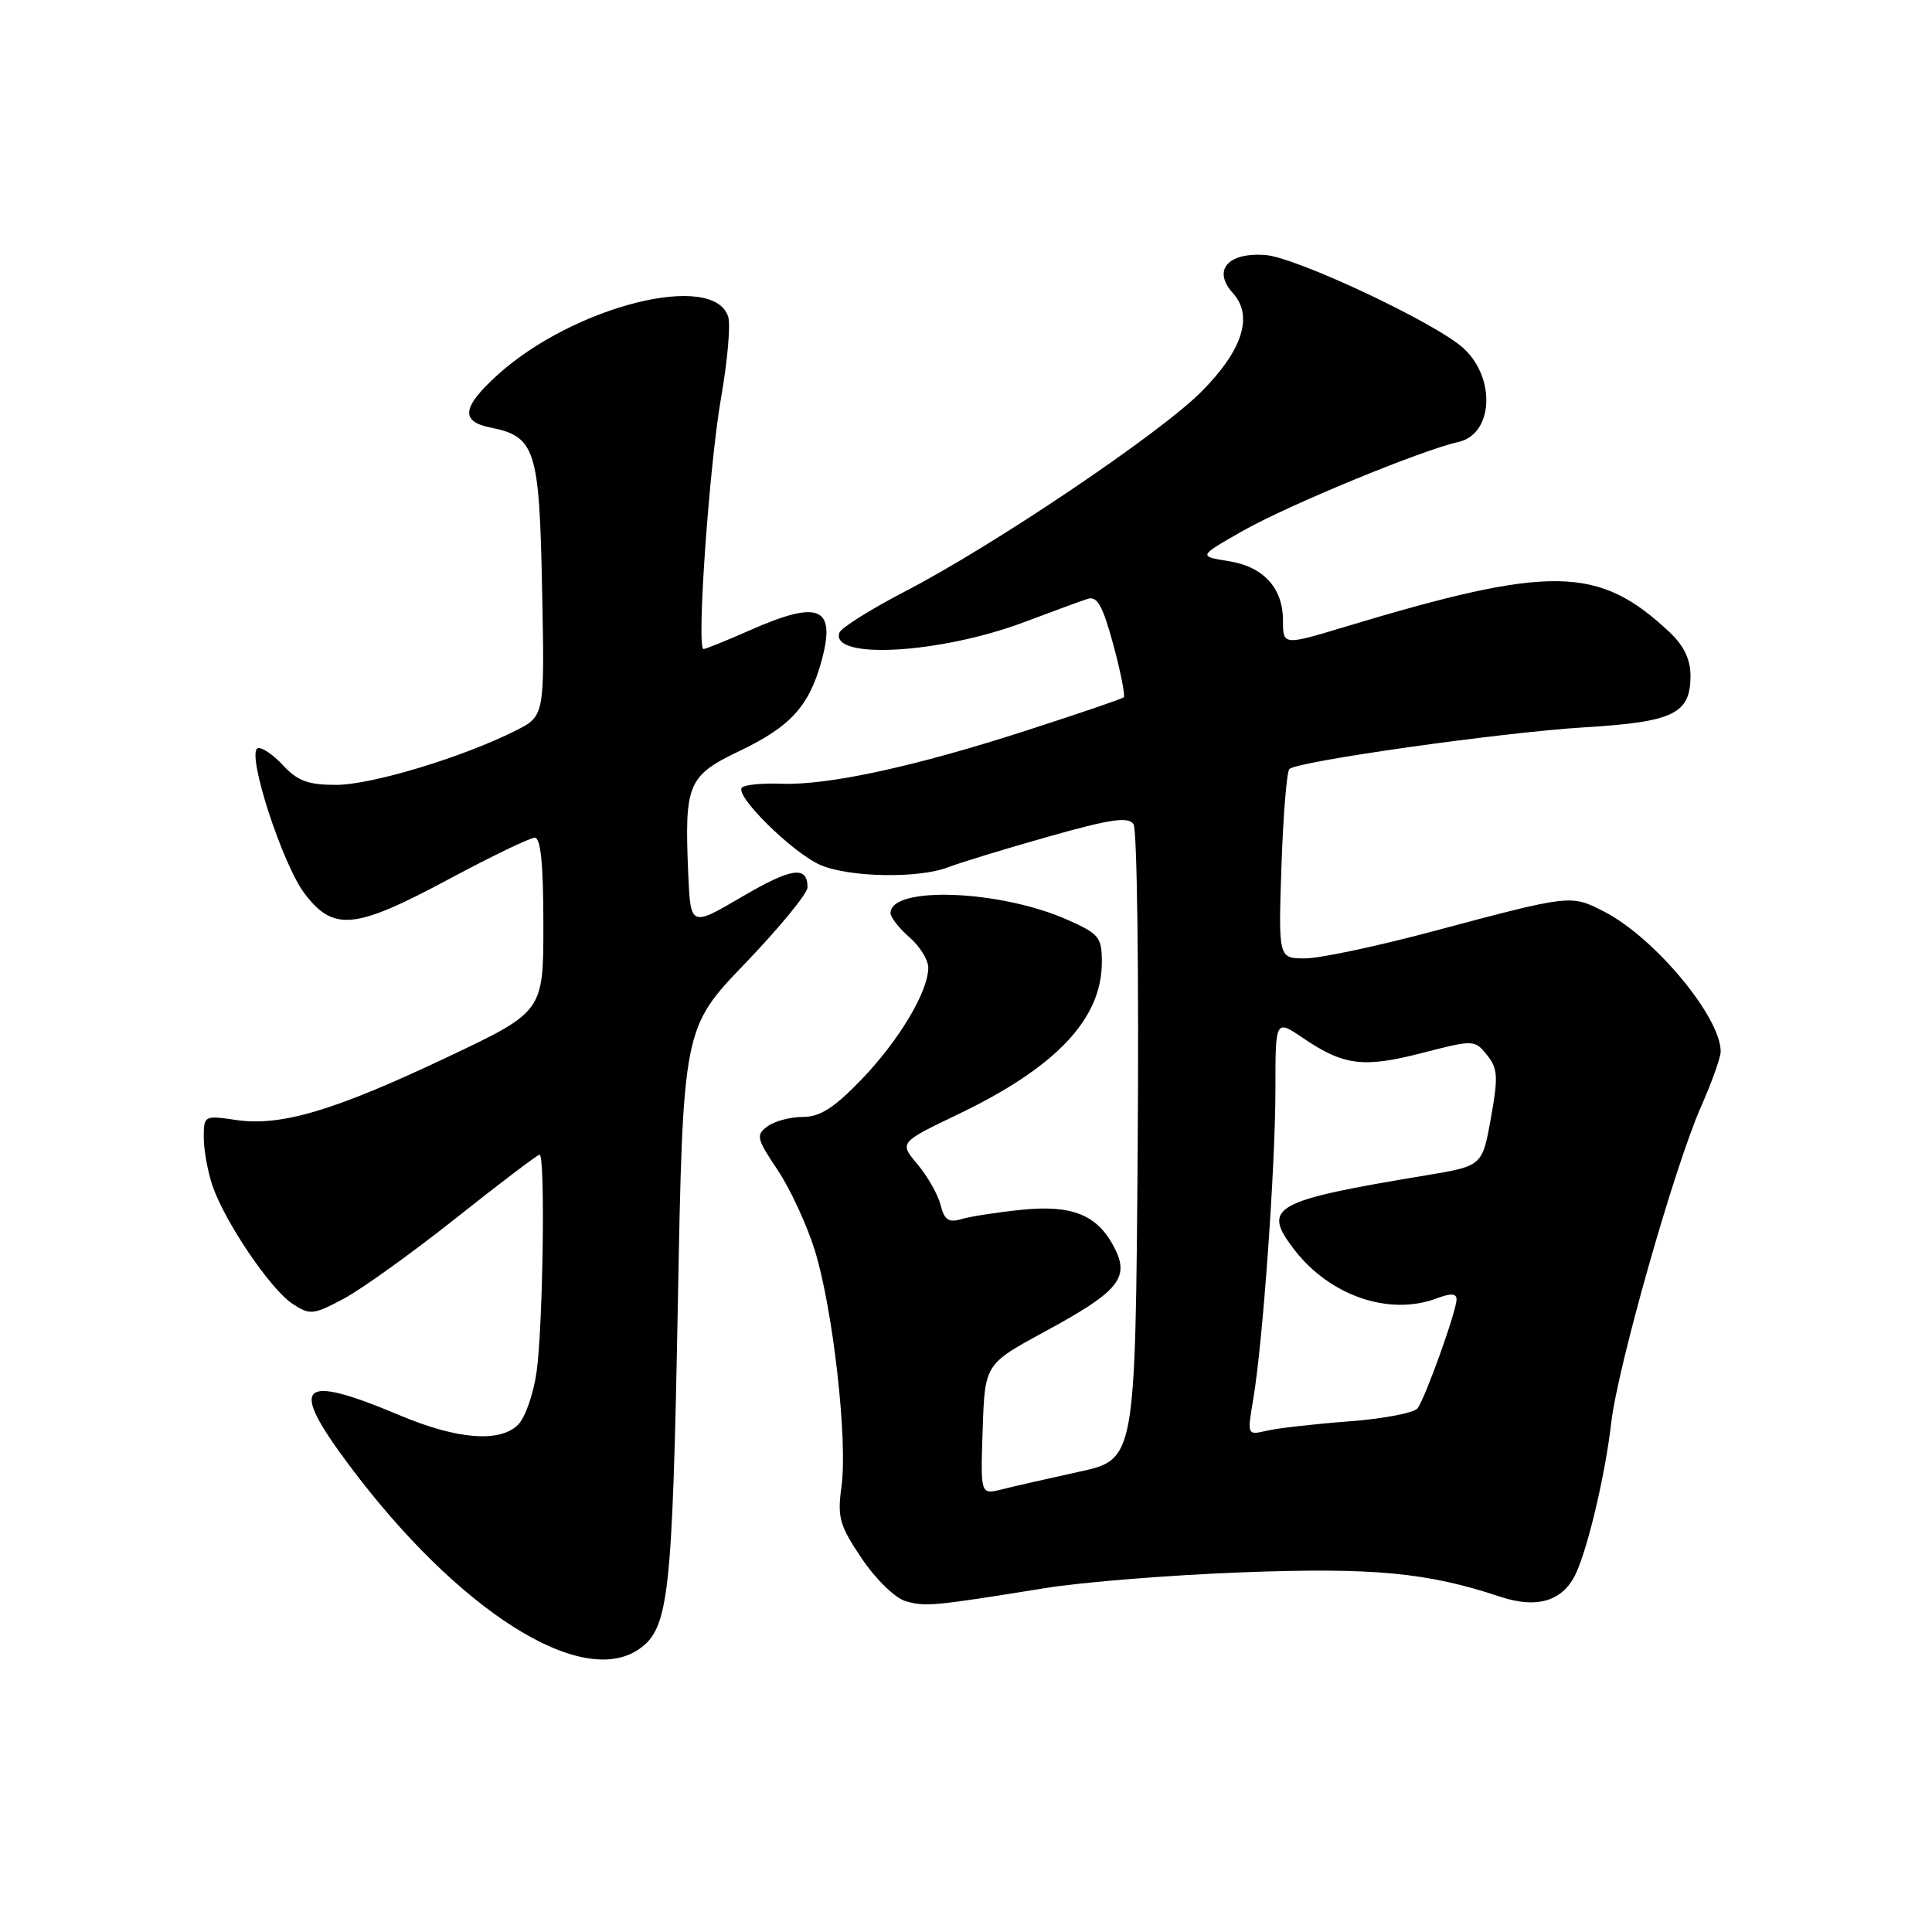 <?xml version="1.0" encoding="UTF-8" standalone="no"?>
<!DOCTYPE svg PUBLIC "-//W3C//DTD SVG 1.1//EN" "http://www.w3.org/Graphics/SVG/1.1/DTD/svg11.dtd" >
<svg xmlns="http://www.w3.org/2000/svg" xmlns:xlink="http://www.w3.org/1999/xlink" version="1.1" viewBox="0 0 256 256">
 <g >
 <path fill="currentColor"
d=" M 84.70 218.50 C 88.61 215.76 89.09 211.54 89.81 173.18 C 90.50 136.23 90.50 136.23 98.75 127.64 C 103.29 122.91 107.00 118.39 107.00 117.58 C 107.00 114.66 104.89 114.97 98.26 118.86 C 91.50 122.82 91.50 122.82 91.19 115.66 C 90.69 103.80 91.12 102.79 98.11 99.45 C 104.73 96.28 107.20 93.56 108.83 87.68 C 110.83 80.41 108.61 79.43 99.40 83.50 C 96.29 84.87 93.51 86.00 93.22 86.00 C 92.27 86.00 93.97 61.72 95.55 52.68 C 96.40 47.83 96.82 43.01 96.49 41.97 C 94.56 35.89 76.04 40.55 65.96 49.65 C 61.24 53.92 60.96 55.84 64.95 56.64 C 70.94 57.84 71.47 59.47 71.83 78.04 C 72.17 94.87 72.17 94.87 68.33 96.81 C 61.33 100.34 49.23 104.00 44.53 104.00 C 40.83 104.00 39.42 103.48 37.50 101.40 C 36.17 99.97 34.66 98.96 34.15 99.15 C 32.61 99.72 37.40 114.53 40.38 118.43 C 44.21 123.45 47.04 123.16 59.46 116.50 C 65.10 113.48 70.23 111.00 70.86 111.00 C 71.65 111.00 72.00 114.54 72.00 122.53 C 72.00 134.05 72.00 134.05 59.25 140.09 C 44.28 147.18 37.20 149.29 31.25 148.40 C 27.06 147.78 27.00 147.82 27.00 150.74 C 27.00 152.37 27.52 155.23 28.15 157.10 C 29.79 161.91 35.84 170.85 38.76 172.76 C 41.08 174.28 41.48 174.24 45.52 172.10 C 47.89 170.84 54.59 166.03 60.41 161.41 C 66.24 156.78 71.23 153.00 71.50 153.00 C 72.27 153.00 71.95 175.82 71.10 181.79 C 70.69 184.70 69.59 187.84 68.66 188.77 C 66.24 191.19 60.61 190.75 52.98 187.54 C 39.61 181.92 38.18 183.34 46.30 194.19 C 60.74 213.49 77.08 223.83 84.70 218.50 Z  M 138.50 210.43 C 143.45 209.63 155.21 208.69 164.63 208.34 C 181.99 207.69 189.13 208.36 198.74 211.56 C 203.72 213.22 207.15 212.15 208.85 208.42 C 210.48 204.84 212.73 195.22 213.50 188.50 C 214.36 181.06 221.89 154.54 225.40 146.63 C 226.83 143.39 228.00 140.11 228.00 139.33 C 228.00 134.76 219.27 124.27 212.61 120.82 C 208.14 118.52 208.22 118.51 190.00 123.37 C 182.57 125.36 174.90 126.99 172.95 126.99 C 169.39 127.00 169.39 127.00 169.80 114.75 C 170.03 108.01 170.50 102.23 170.85 101.90 C 171.97 100.86 199.01 97.04 210.00 96.37 C 221.79 95.66 224.00 94.57 224.00 89.53 C 224.00 87.38 223.12 85.55 221.25 83.79 C 211.82 74.92 205.54 74.82 178.14 83.08 C 170.04 85.53 170.00 85.52 170.00 82.22 C 170.00 77.91 167.43 75.09 162.83 74.36 C 158.77 73.71 158.77 73.71 164.63 70.37 C 170.66 66.94 188.37 59.64 193.23 58.57 C 197.83 57.56 198.26 50.19 193.96 46.18 C 190.37 42.84 171.69 34.05 167.60 33.78 C 162.62 33.45 160.64 35.85 163.39 38.87 C 166.11 41.89 164.62 46.47 159.13 51.96 C 153.57 57.52 131.69 72.26 120.01 78.32 C 115.39 80.72 111.43 83.20 111.22 83.84 C 110.01 87.46 124.65 86.61 135.75 82.42 C 139.46 81.02 143.23 79.64 144.12 79.35 C 145.39 78.95 146.11 80.24 147.52 85.43 C 148.50 89.06 149.12 92.20 148.90 92.40 C 148.68 92.60 142.88 94.58 136.00 96.80 C 121.16 101.60 109.69 104.08 103.50 103.85 C 101.02 103.75 98.68 103.98 98.31 104.36 C 97.28 105.38 105.05 113.04 108.72 114.62 C 112.57 116.27 121.77 116.43 125.68 114.90 C 127.23 114.30 133.19 112.48 138.91 110.86 C 147.19 108.52 149.51 108.18 150.20 109.21 C 150.67 109.92 150.92 129.15 150.75 151.94 C 150.44 193.39 150.44 193.39 142.97 195.02 C 138.86 195.92 134.24 196.97 132.71 197.36 C 129.92 198.06 129.92 198.06 130.21 189.40 C 130.50 180.75 130.50 180.75 138.50 176.41 C 148.25 171.13 149.74 169.32 147.65 165.30 C 145.41 160.96 142.07 159.61 135.30 160.31 C 132.11 160.64 128.55 161.19 127.38 161.54 C 125.70 162.04 125.13 161.65 124.63 159.66 C 124.28 158.28 122.91 155.86 121.57 154.27 C 119.15 151.39 119.15 151.39 126.95 147.65 C 139.94 141.42 146.00 135.01 146.00 127.49 C 146.00 124.17 145.64 123.73 141.38 121.85 C 132.48 117.91 118.00 117.37 118.00 120.98 C 118.00 121.55 119.12 122.99 120.50 124.19 C 121.88 125.38 123.00 127.20 123.00 128.22 C 123.00 131.39 119.12 137.88 114.14 143.05 C 110.51 146.82 108.65 148.00 106.37 148.00 C 104.73 148.00 102.62 148.56 101.69 149.25 C 100.14 150.40 100.25 150.87 103.02 155.00 C 104.68 157.47 106.90 162.27 107.96 165.66 C 110.36 173.37 112.35 190.85 111.50 196.97 C 110.94 201.08 111.23 202.12 114.19 206.51 C 116.05 209.27 118.60 211.75 120.00 212.16 C 122.60 212.92 123.68 212.82 138.50 210.43 Z  M 166.07 185.34 C 167.34 177.83 169.00 154.51 169.00 144.28 C 169.00 135.06 169.00 135.06 172.68 137.56 C 178.05 141.20 180.66 141.53 188.41 139.53 C 195.30 137.76 195.39 137.76 197.03 139.79 C 198.47 141.57 198.54 142.65 197.55 148.17 C 196.41 154.50 196.41 154.50 188.95 155.74 C 168.67 159.10 167.18 159.93 171.44 165.51 C 176.17 171.71 184.11 174.43 190.43 172.02 C 192.24 171.34 193.00 171.38 193.00 172.17 C 193.00 173.70 188.87 185.23 187.83 186.61 C 187.37 187.22 183.28 188.00 178.74 188.34 C 174.21 188.68 169.32 189.24 167.88 189.57 C 165.25 190.19 165.25 190.19 166.07 185.34 Z "/>
</g>
</svg>